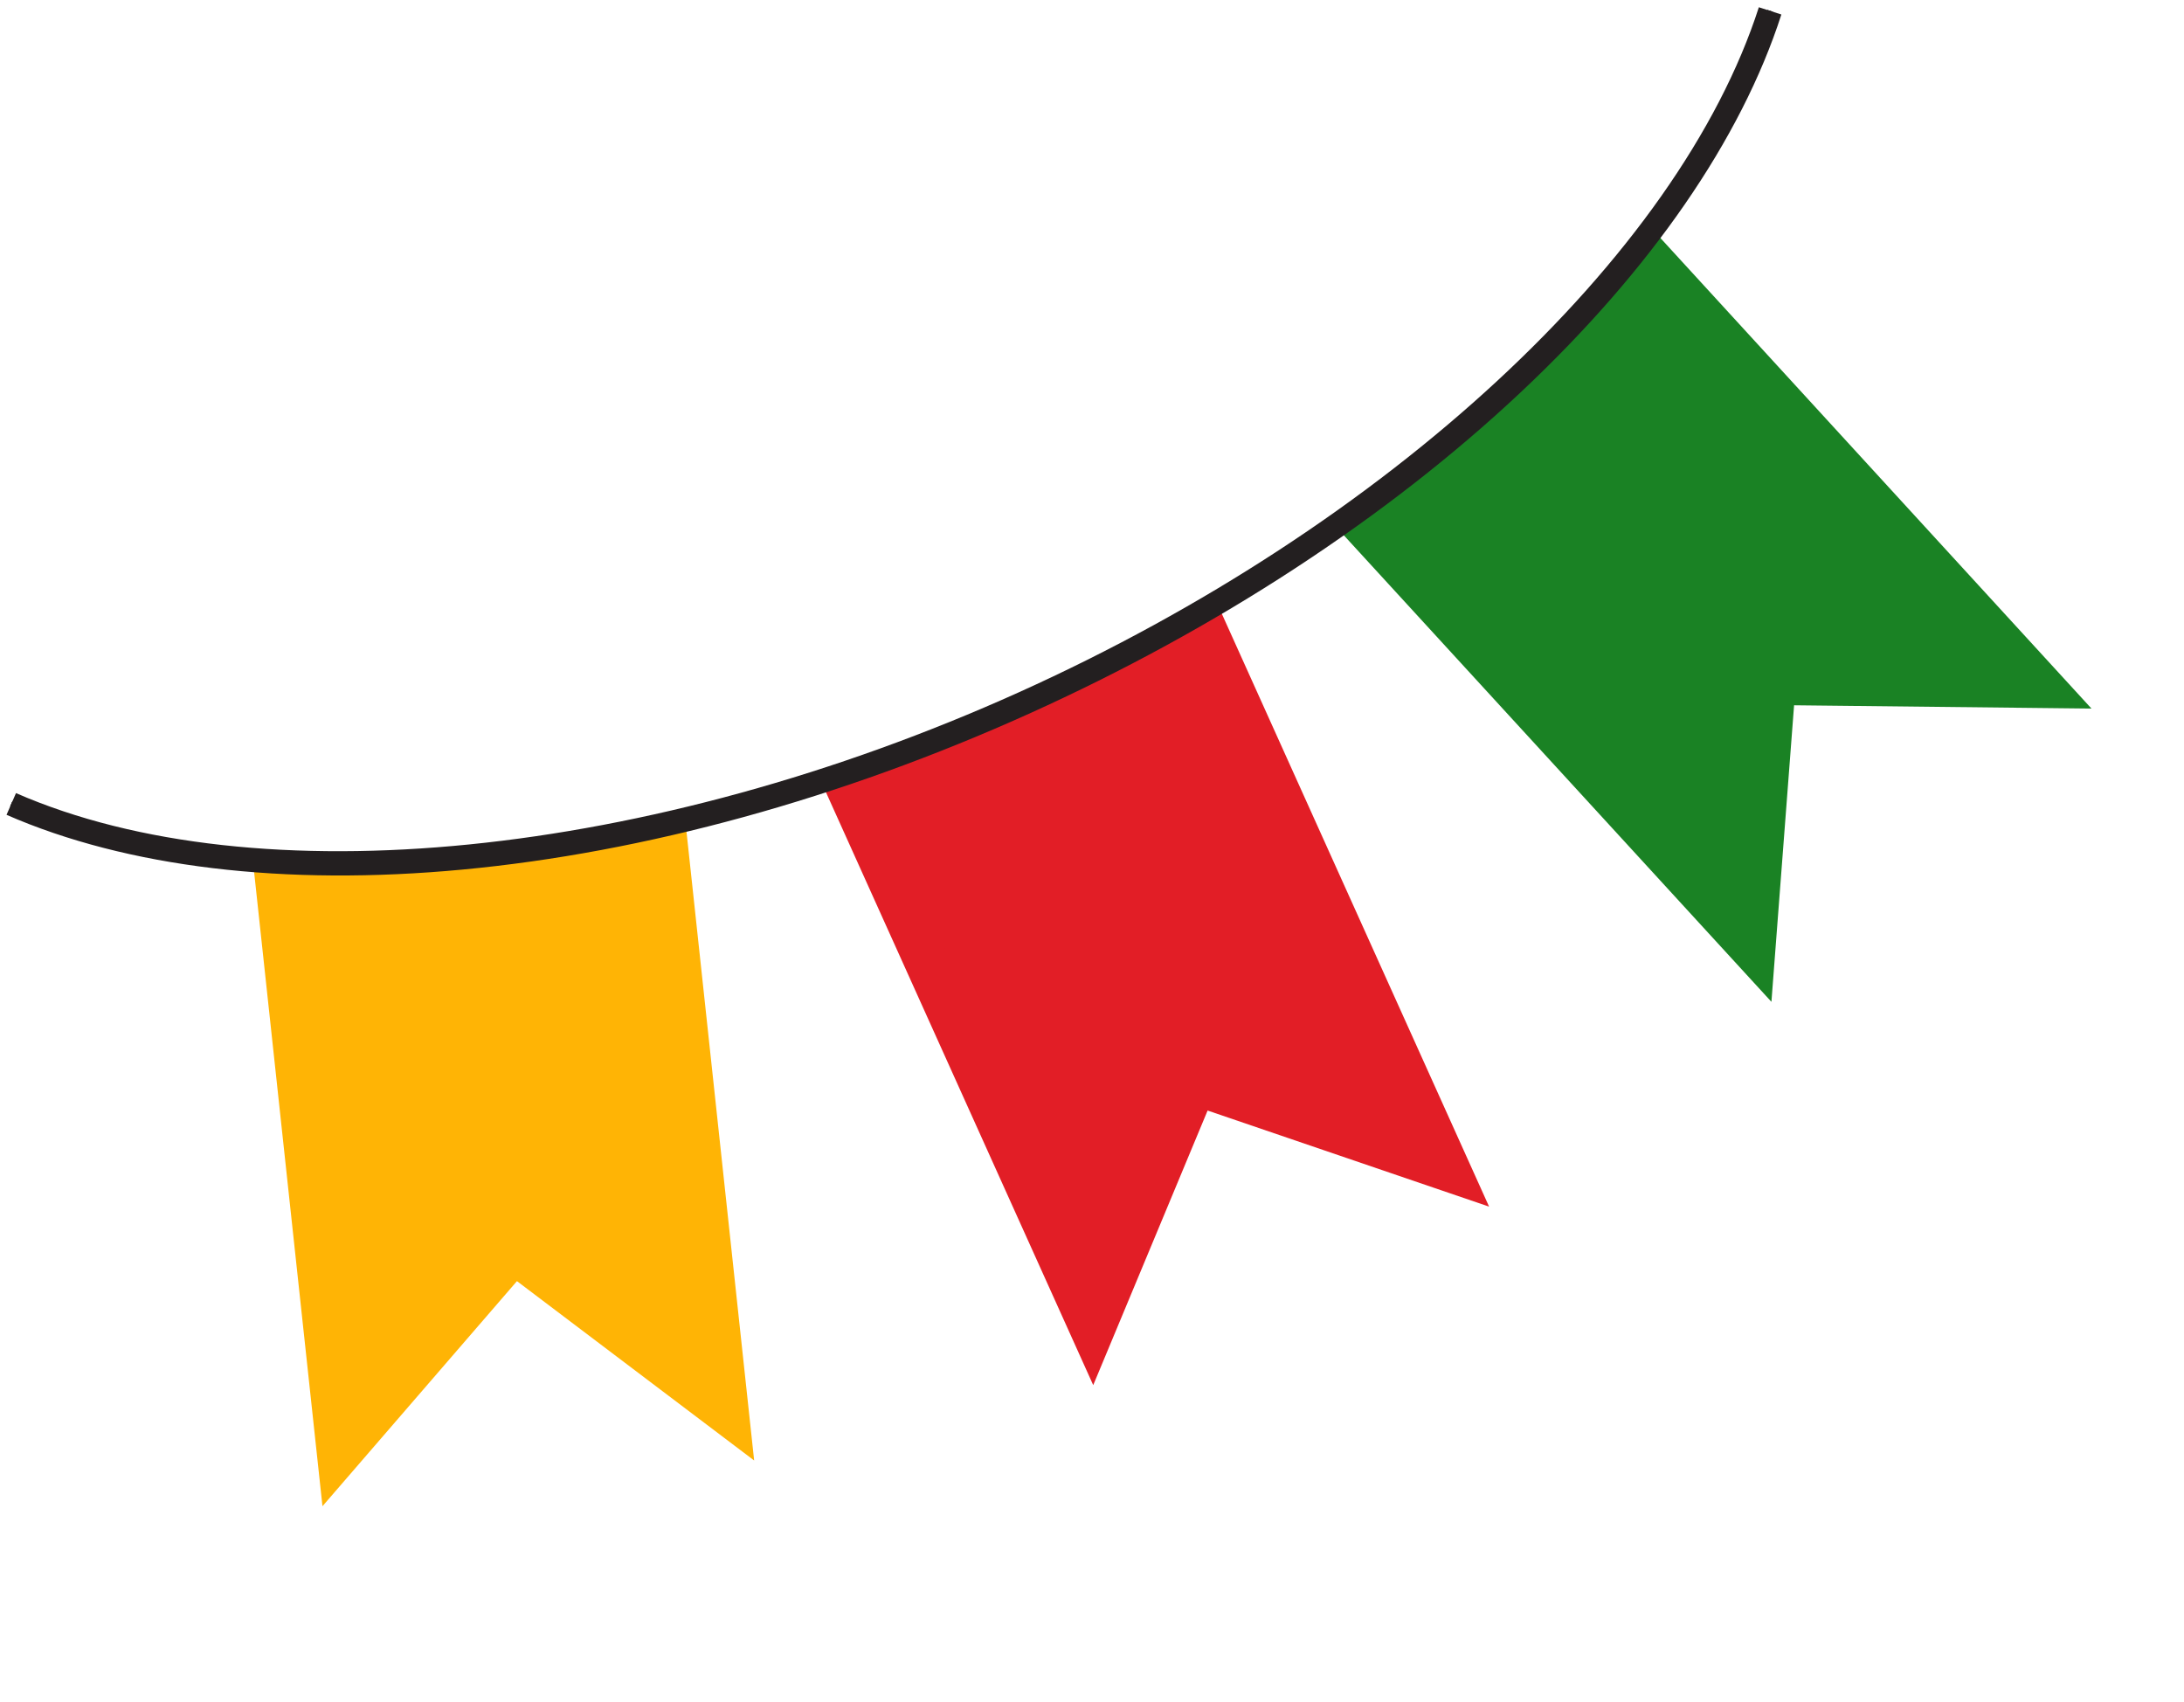 <svg width="335" height="261" viewBox="0 0 335 261" fill="none" xmlns="http://www.w3.org/2000/svg">
<path d="M186.571 92.264C167.531 103.847 147.138 113.041 125.851 119.641L167.688 212.434L185.233 170.322L228.409 185.057L186.571 92.264Z" fill="#E21E26"/>
<path d="M253.365 35.06C239.719 52.751 223.361 68.174 204.899 80.757L271.716 153.646L275.191 108.167L320.808 108.672L253.365 35.06Z" fill="#1A8224"/>
<path d="M38.777 131.878C60.844 133.521 83.023 132.335 105.106 125.75L115.678 223.992L79.295 196.483L49.463 231.005L38.777 131.878Z" fill="#FFB405"/>
<path d="M157.234 108.204C128.518 121.151 98.634 129.379 70.819 131.976C43.713 134.515 19.767 131.65 1.561 123.695L1.898 122.914C39.12 139.171 99.958 133.098 156.886 107.432C213.813 81.765 258.647 40.194 271.109 1.535L271.918 1.8C265.831 20.708 252.117 40.553 232.266 59.184C211.901 78.303 185.956 95.254 157.234 108.204Z" fill="#231F20"/>
<path d="M157.234 108.204C128.518 121.151 98.634 129.379 70.819 131.976C43.713 134.515 19.767 131.65 1.561 123.695L1.898 122.914C39.12 139.171 99.958 133.098 156.886 107.432C213.813 81.765 258.647 40.194 271.109 1.535L271.918 1.8C265.831 20.708 252.117 40.553 232.266 59.184C211.901 78.303 185.956 95.254 157.234 108.204Z" fill="#231F20"/>
<g style="mix-blend-mode:screen">
<g style="mix-blend-mode:screen">
<path d="M227.538 94.387C223.848 88.099 225.168 83.315 229.91 84.325C236.146 85.657 250 102.192 248.124 108.718C246.507 114.37 233.421 104.428 227.538 94.387Z" fill="#1A8224"/>
</g>
</g>
<g style="mix-blend-mode:screen">
<g style="mix-blend-mode:screen">
<path d="M253.688 111.731C253.09 111.587 252.464 111.624 251.887 111.836C251.31 112.048 250.809 112.426 250.447 112.923C250.085 113.42 249.879 114.013 249.854 114.627C249.829 115.241 249.986 115.848 250.307 116.373C250.627 116.898 251.095 117.315 251.653 117.574C252.211 117.832 252.832 117.919 253.44 117.824C254.047 117.729 254.612 117.457 255.064 117.041C255.517 116.624 255.835 116.084 255.98 115.486C256.077 115.089 256.094 114.677 256.031 114.273C255.968 113.87 255.825 113.482 255.613 113.134C255.4 112.785 255.12 112.481 254.79 112.241C254.459 112 254.085 111.827 253.688 111.731V111.731Z" fill="#1A8224"/>
</g>
</g>
<g style="mix-blend-mode:screen">
<g style="mix-blend-mode:screen">
<path d="M143.658 142.082C141.565 135.097 143.987 130.761 148.348 132.871C154.095 135.645 163.641 154.991 160.274 160.886C157.358 165.985 147.006 153.23 143.658 142.082Z" fill="#E21E26"/>
</g>
</g>
<g style="mix-blend-mode:screen">
<g style="mix-blend-mode:screen">
<path d="M164.959 165.128C164.413 164.846 163.795 164.733 163.184 164.802C162.573 164.871 161.996 165.121 161.527 165.518C161.058 165.915 160.717 166.442 160.547 167.033C160.378 167.625 160.387 168.253 160.575 168.838C160.762 169.424 161.119 169.941 161.6 170.323C162.082 170.706 162.666 170.937 163.278 170.988C163.891 171.039 164.505 170.907 165.043 170.608C165.581 170.31 166.018 169.859 166.299 169.312C166.676 168.58 166.746 167.727 166.495 166.943C166.244 166.158 165.692 165.505 164.959 165.128V165.128Z" fill="#E21E26"/>
</g>
</g>
<g style="mix-blend-mode:screen">
<g style="mix-blend-mode:screen">
<path d="M47.633 156.406C48.001 149.128 51.725 145.853 55.128 149.279C59.609 153.816 62.129 175.244 56.983 179.67C52.527 183.499 47.042 168.01 47.633 156.406Z" fill="#FFB405"/>
</g>
</g>
<g style="mix-blend-mode:screen">
<g style="mix-blend-mode:screen">
<path d="M60.837 187.476C60.892 185.761 59.546 184.325 57.83 184.269C56.114 184.214 54.678 185.56 54.623 187.276C54.568 188.991 55.914 190.427 57.629 190.483C59.345 190.538 60.781 189.192 60.837 187.476Z" fill="#FFB405"/>
</g>
</g>
<path d="M157.807 109.475C128.948 122.486 98.913 130.745 70.95 133.364C43.635 135.938 19.423 133.013 1.002 124.967L2.454 121.637C39.333 137.749 99.728 131.674 156.313 106.162C212.898 80.649 257.44 39.412 269.787 1.113L273.241 2.223C267.077 21.361 253.236 41.405 233.219 60.202C212.743 79.423 186.666 96.463 157.807 109.475Z" fill="#231F20"/>
</svg>
